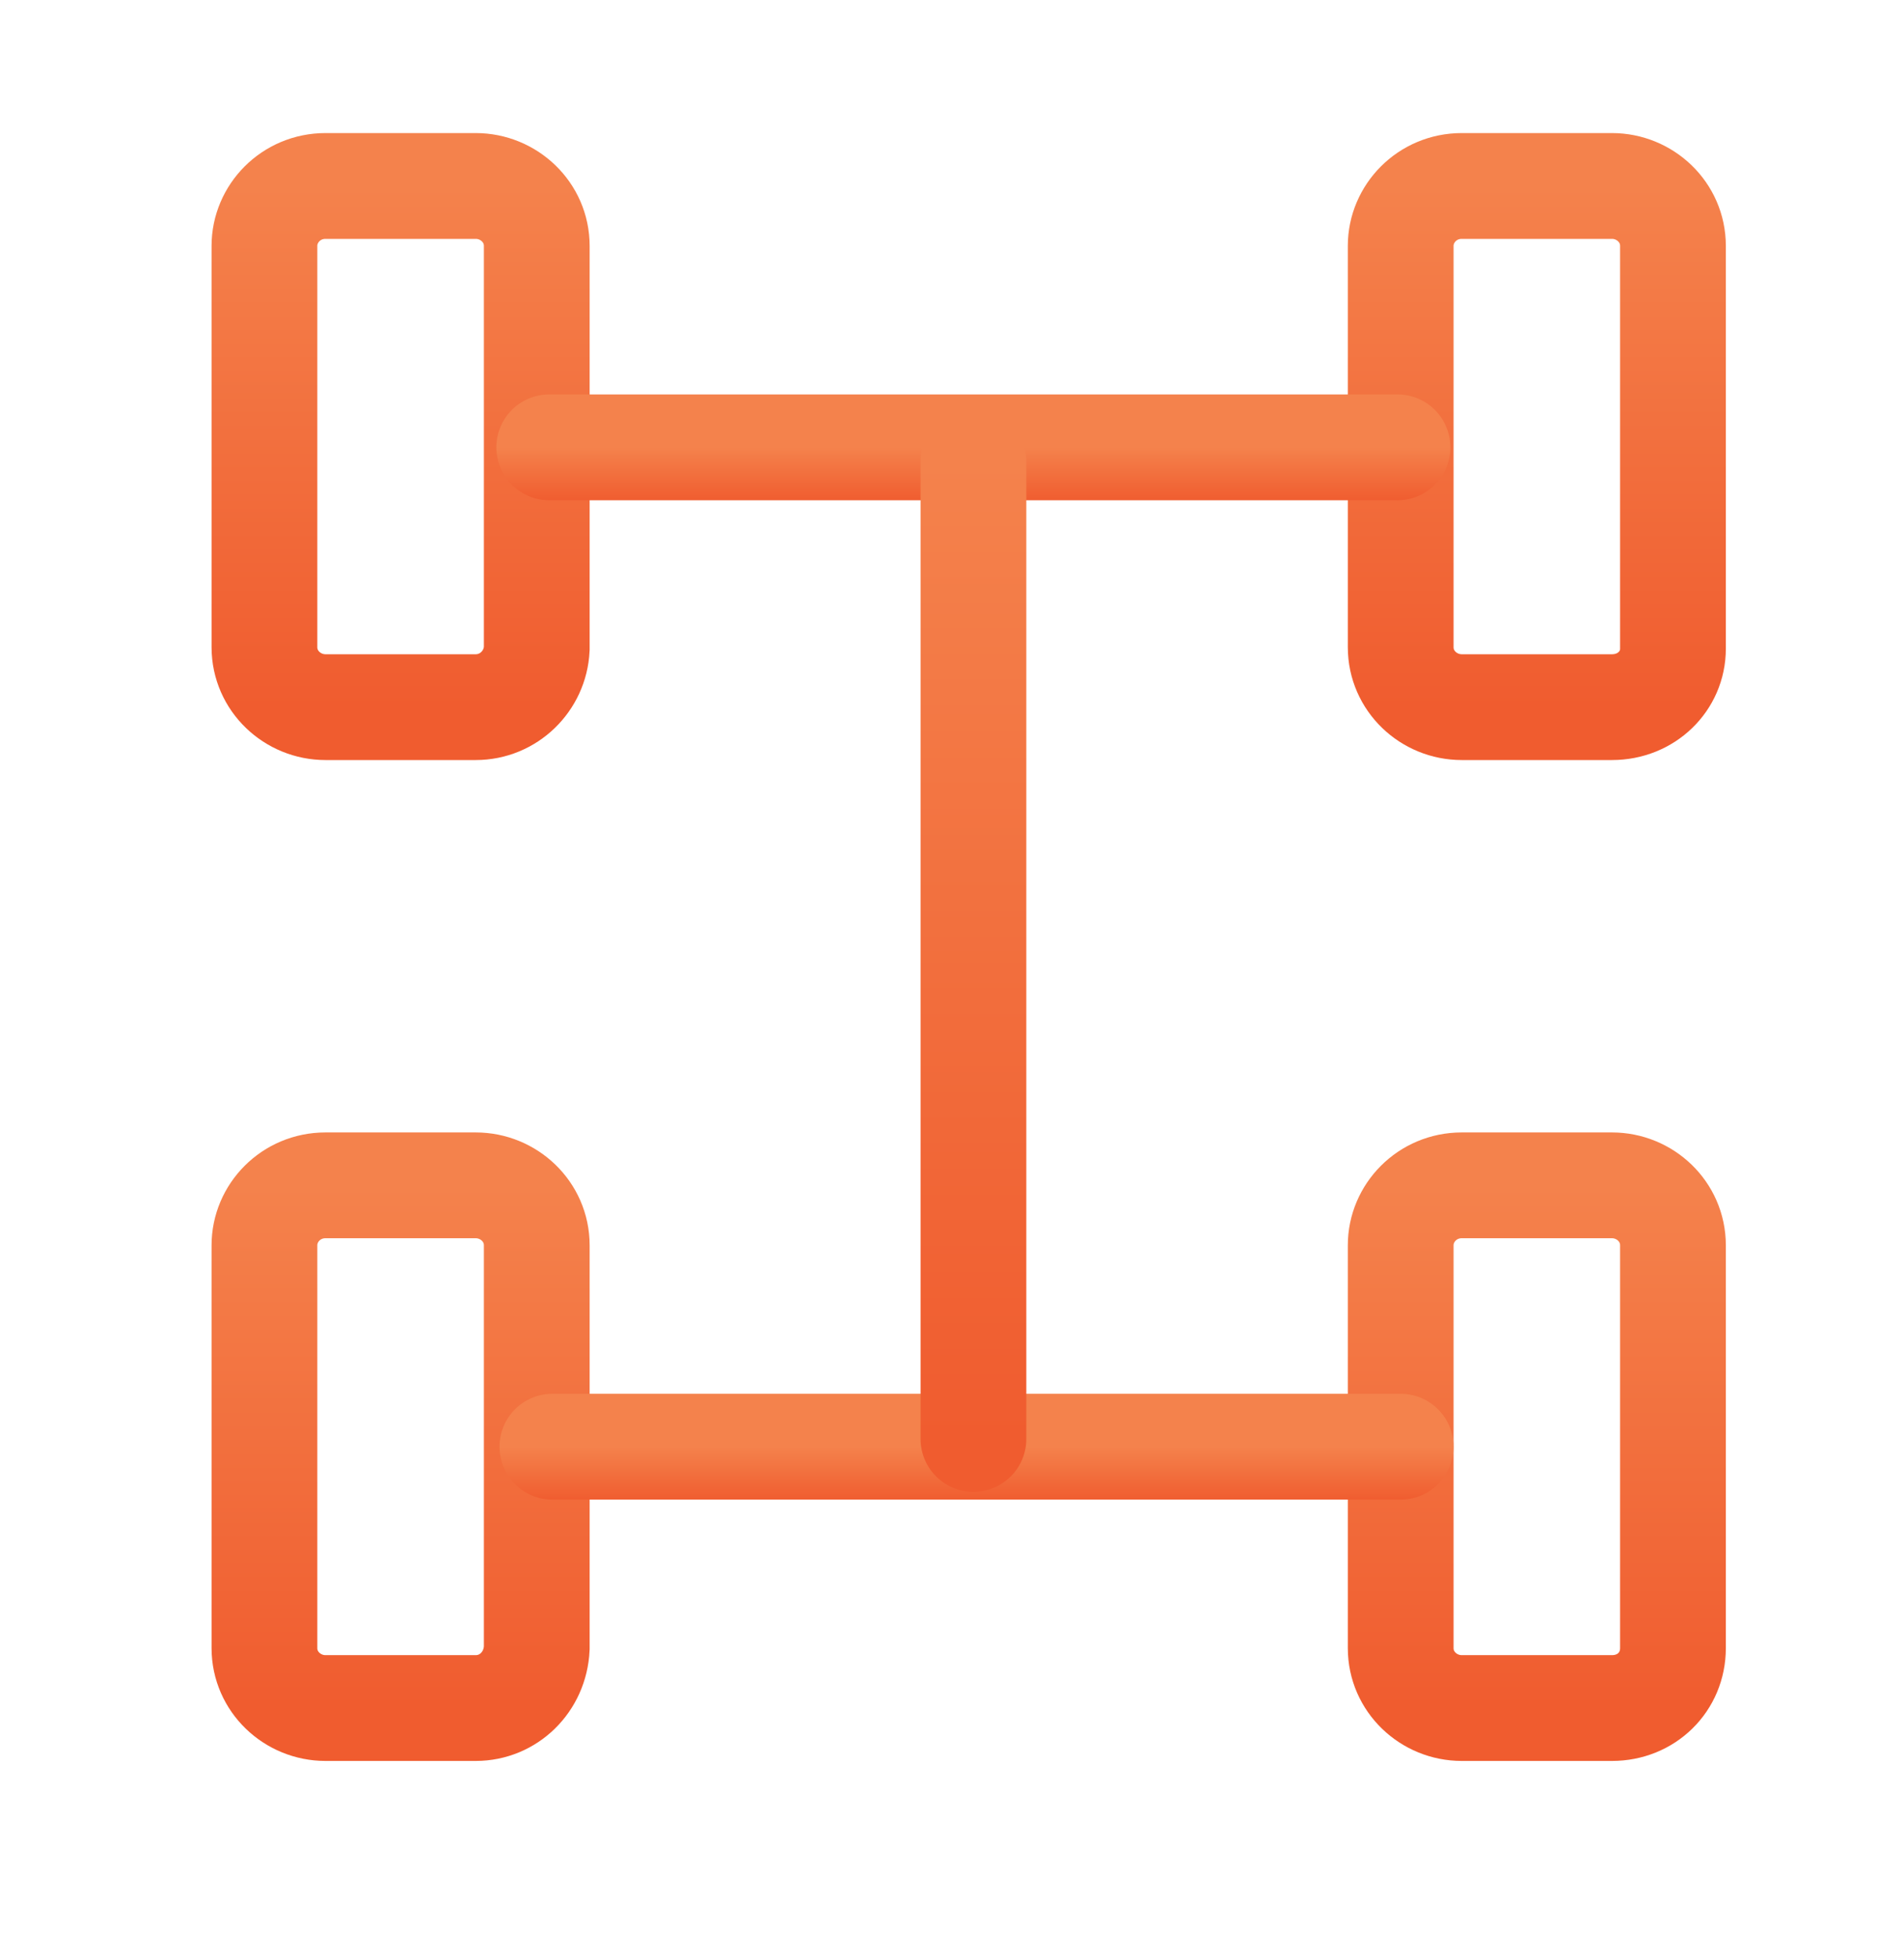<svg width="35" height="36" viewBox="0 0 35 36" fill="none" xmlns="http://www.w3.org/2000/svg">
<g clip-path="url(#clip0_329_138)">
<g clip-path="url(#clip1_329_138)">
<g clip-path="url(#clip2_329_138)">
<mask id="mask0_329_138" style="mask-type:alpha" maskUnits="userSpaceOnUse" x="0" y="0" width="35" height="36">
<path d="M35 0.5H0V35.5H35V0.5Z" fill="#D9D9D9"/>
</mask>
<g mask="url(#mask0_329_138)">
<path d="M8.745 12.993H5.983C5.379 12.993 4.861 12.513 4.861 11.891V4.518C4.861 3.925 5.35 3.417 5.983 3.417H8.745C9.349 3.417 9.867 3.897 9.867 4.518V11.919C9.838 12.513 9.349 12.993 8.745 12.993Z" stroke="url(#paint0_linear_329_138)" stroke-width="1.944" stroke-miterlimit="10"/>
<path d="M8.745 31.383H5.983C5.379 31.383 4.861 30.903 4.861 30.282V22.881C4.861 22.287 5.35 21.779 5.983 21.779H8.745C9.349 21.779 9.867 22.259 9.867 22.881V30.282C9.838 30.903 9.349 31.383 8.745 31.383Z" stroke="url(#paint1_linear_329_138)" stroke-width="1.944" stroke-miterlimit="10"/>
<path d="M29.632 12.993H26.87C26.265 12.993 25.748 12.513 25.748 11.891V4.518C25.748 3.925 26.237 3.417 26.87 3.417H29.632C30.236 3.417 30.753 3.897 30.753 4.518V11.919C30.753 12.513 30.265 12.993 29.632 12.993Z" stroke="url(#paint2_linear_329_138)" stroke-width="1.944" stroke-miterlimit="10"/>
<path d="M29.632 31.383H26.87C26.265 31.383 25.748 30.903 25.748 30.282V22.881C25.748 22.287 26.237 21.779 26.87 21.779H29.632C30.236 21.779 30.753 22.259 30.753 22.881V30.282C30.753 30.903 30.265 31.383 29.632 31.383Z" stroke="url(#paint3_linear_329_138)" stroke-width="1.944" stroke-miterlimit="10"/>
<path d="M10.096 8.219C15.303 8.219 20.482 8.219 25.689 8.219" stroke="url(#paint4_linear_329_138)" stroke-width="1.944" stroke-miterlimit="10" stroke-linecap="round" stroke-linejoin="round"/>
<path d="M10.154 26.581C15.361 26.581 20.54 26.581 25.747 26.581" stroke="url(#paint5_linear_329_138)" stroke-width="1.944" stroke-miterlimit="10" stroke-linecap="round" stroke-linejoin="round"/>
<path d="M17.894 8.473C17.894 14.462 17.894 20.451 17.894 26.439" stroke="url(#paint6_linear_329_138)" stroke-width="1.944" stroke-miterlimit="10" stroke-linecap="round" stroke-linejoin="round"/>
</g>
</g>
</g>
</g>
<defs>
<linearGradient id="paint0_linear_329_138" x1="7.364" y1="3.417" x2="7.364" y2="12.993" gradientUnits="userSpaceOnUse">
<stop stop-color="#F4824C"/>
<stop offset="1" stop-color="#F05C2F"/>
</linearGradient>
<linearGradient id="paint1_linear_329_138" x1="7.364" y1="21.779" x2="7.364" y2="31.383" gradientUnits="userSpaceOnUse">
<stop stop-color="#F4824C"/>
<stop offset="1" stop-color="#F05C2F"/>
</linearGradient>
<linearGradient id="paint2_linear_329_138" x1="28.251" y1="3.417" x2="28.251" y2="12.993" gradientUnits="userSpaceOnUse">
<stop stop-color="#F4824C"/>
<stop offset="1" stop-color="#F05C2F"/>
</linearGradient>
<linearGradient id="paint3_linear_329_138" x1="28.251" y1="21.779" x2="28.251" y2="31.383" gradientUnits="userSpaceOnUse">
<stop stop-color="#F4824C"/>
<stop offset="1" stop-color="#F05C2F"/>
</linearGradient>
<linearGradient id="paint4_linear_329_138" x1="17.893" y1="8.219" x2="17.893" y2="9.219" gradientUnits="userSpaceOnUse">
<stop stop-color="#F4824C"/>
<stop offset="1" stop-color="#F05C2F"/>
</linearGradient>
<linearGradient id="paint5_linear_329_138" x1="17.951" y1="26.581" x2="17.951" y2="27.581" gradientUnits="userSpaceOnUse">
<stop stop-color="#F4824C"/>
<stop offset="1" stop-color="#F05C2F"/>
</linearGradient>
<linearGradient id="paint6_linear_329_138" x1="18.394" y1="8.473" x2="18.394" y2="26.439" gradientUnits="userSpaceOnUse">
<stop stop-color="#F4824C"/>
<stop offset="1" stop-color="#F05C2F"/>
</linearGradient>
<clipPath id="clip0_329_138">
<rect width="35" height="36" fill="white"/>
</clipPath>
<clipPath id="clip1_329_138">
<rect width="35" height="36" fill="white"/>
</clipPath>
<clipPath id="clip2_329_138">
<rect width="35" height="35" fill="white" transform="translate(0 0.5)"/>
</clipPath>
</defs>
</svg>
